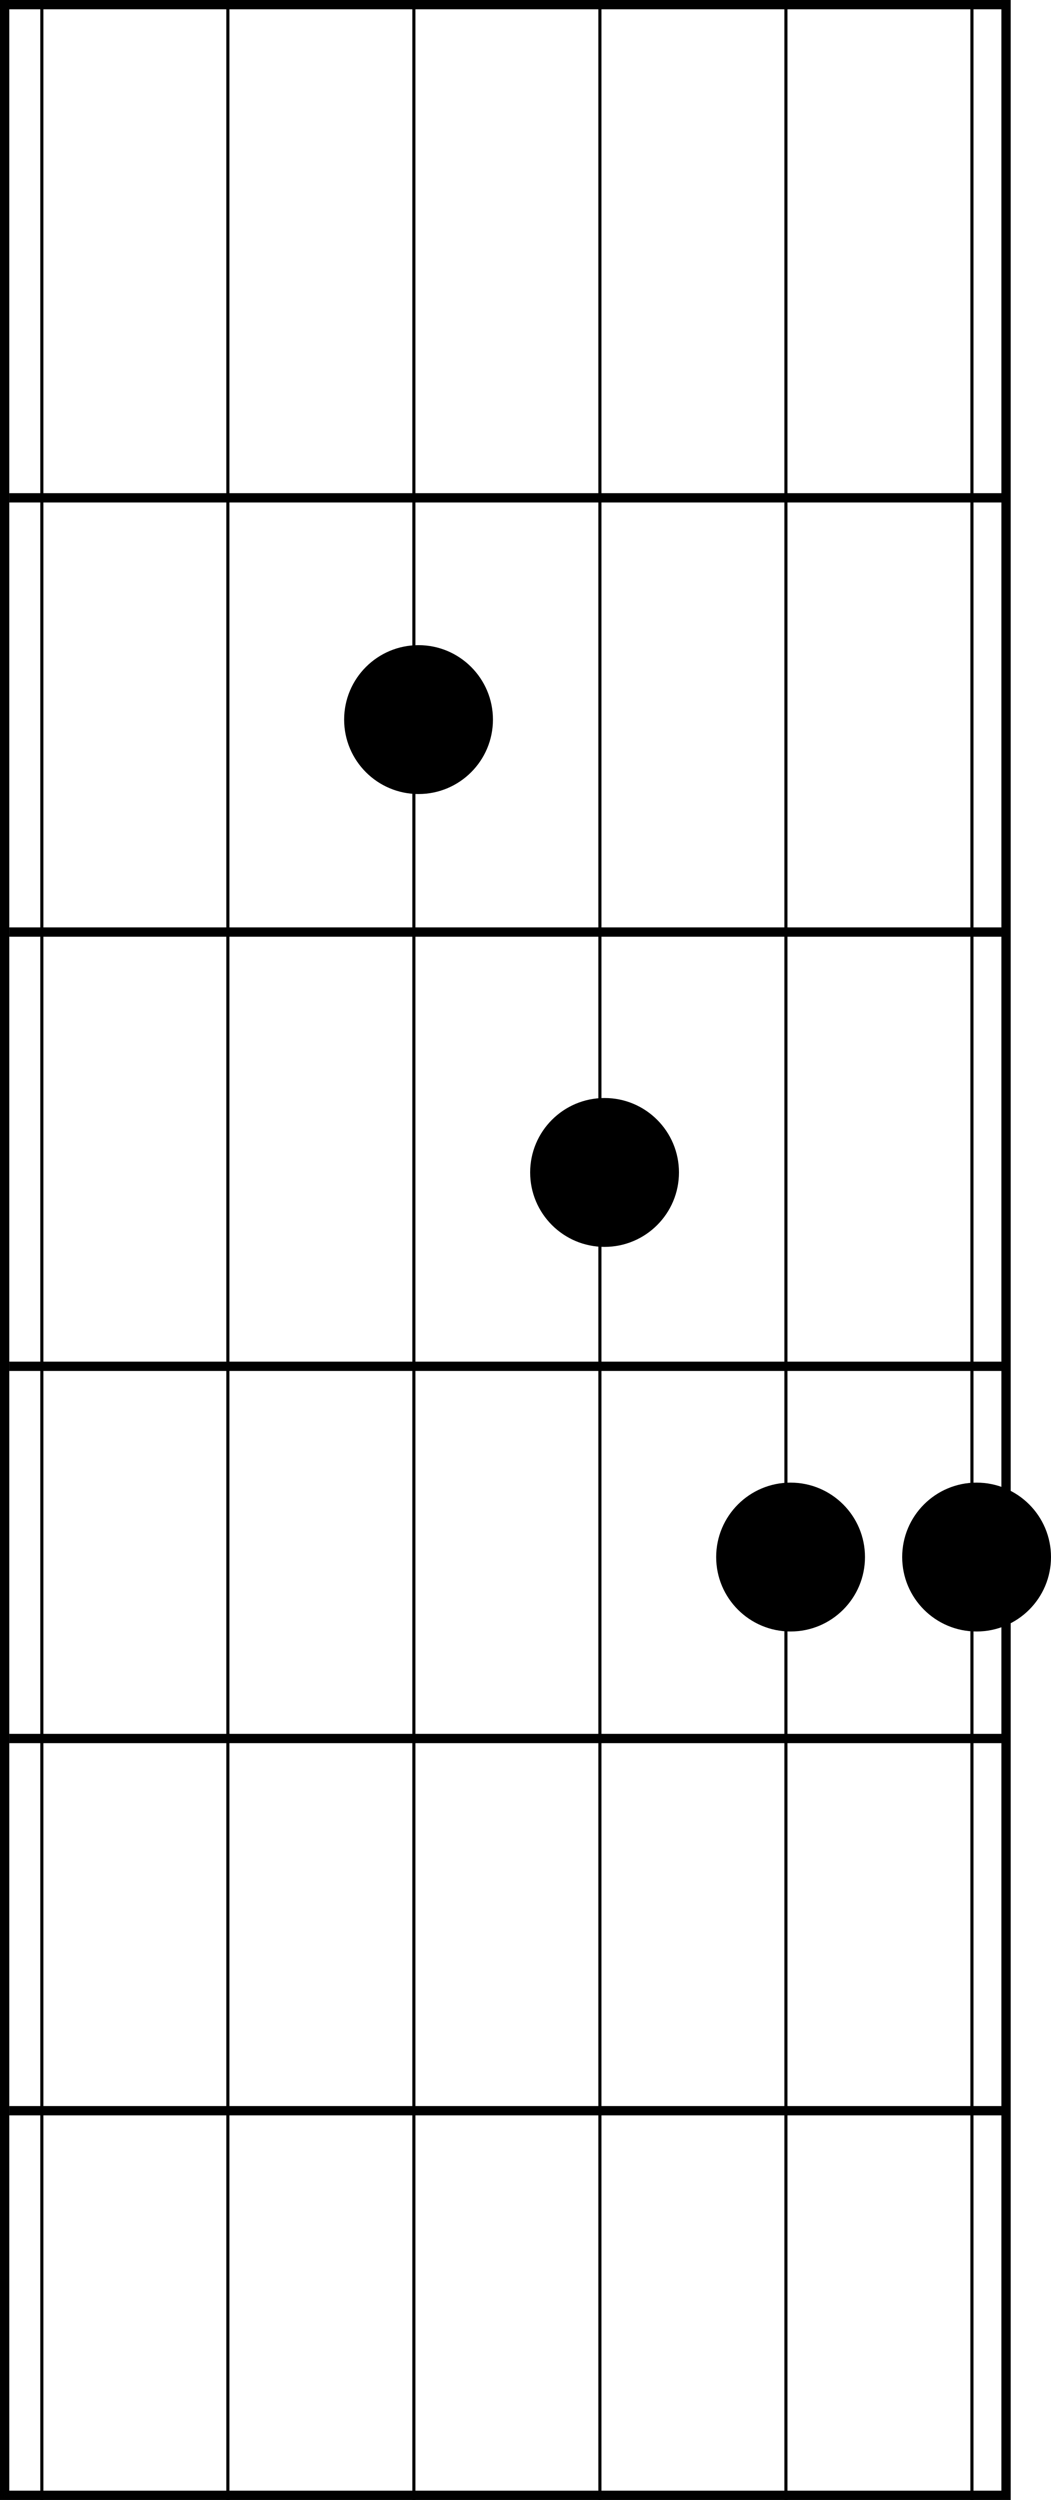 <svg width="339" height="806" viewBox="0 0 339 806" fill="none" xmlns="http://www.w3.org/2000/svg">
    <g id="ss1-r1-major">
        <g id="fretboard-base">
            <g id="Frame 1">
                <g id="Strings">
<line id="Low E" x1="13.5" y1="2" x2="13.5" y2="806" stroke="black"/>
<line id="A" x1="73.5" y1="2" x2="73.5" y2="806" stroke="black"/>
<line id="D" x1="133.5" y1="2" x2="133.5" y2="806" stroke="black"/>
<line id="G" x1="193.5" y1="2" x2="193.5" y2="806" stroke="black"/>
<line id="B" x1="253.5" y1="2" x2="253.5" y2="806" stroke="black"/>
<line id="High E" x1="313.5" y1="2" x2="313.5" y2="806" stroke="black"/>
                </g>
<rect id="Fretboard" x="1.5" y="1.5" width="323" height="803" stroke="black" stroke-width="3"/>
            </g>
            <g id="Frets">
<line id="Fret 5" x1="3" y1="680.5" x2="323" y2="680.5" stroke="black" stroke-width="3"/>
<line id="Fret 4" x1="3" y1="560.5" x2="323" y2="560.5" stroke="black" stroke-width="3"/>
<line id="Fret 3" x1="3" y1="440.5" x2="323" y2="440.5" stroke="black" stroke-width="3"/>
<line id="Fret 2" x1="3" y1="300.5" x2="323" y2="300.5" stroke="black" stroke-width="3"/>
<line id="Fret 1" x1="3" y1="160.5" x2="323" y2="160.5" stroke="black" stroke-width="3"/>
            </g>
        </g>
        <g id="ss1-r1-minor">
<circle id="Ellipse 1" cx="255" cy="502" r="24" fill="black"/>
<circle id="Ellipse 3" cx="195" cy="378" r="24" fill="black"/>
<circle id="Ellipse 4" cx="135" cy="232" r="24" fill="black"/>
<circle id="Ellipse 2" cx="315" cy="502" r="24" fill="black"/>
        </g>
    </g>
</svg>
